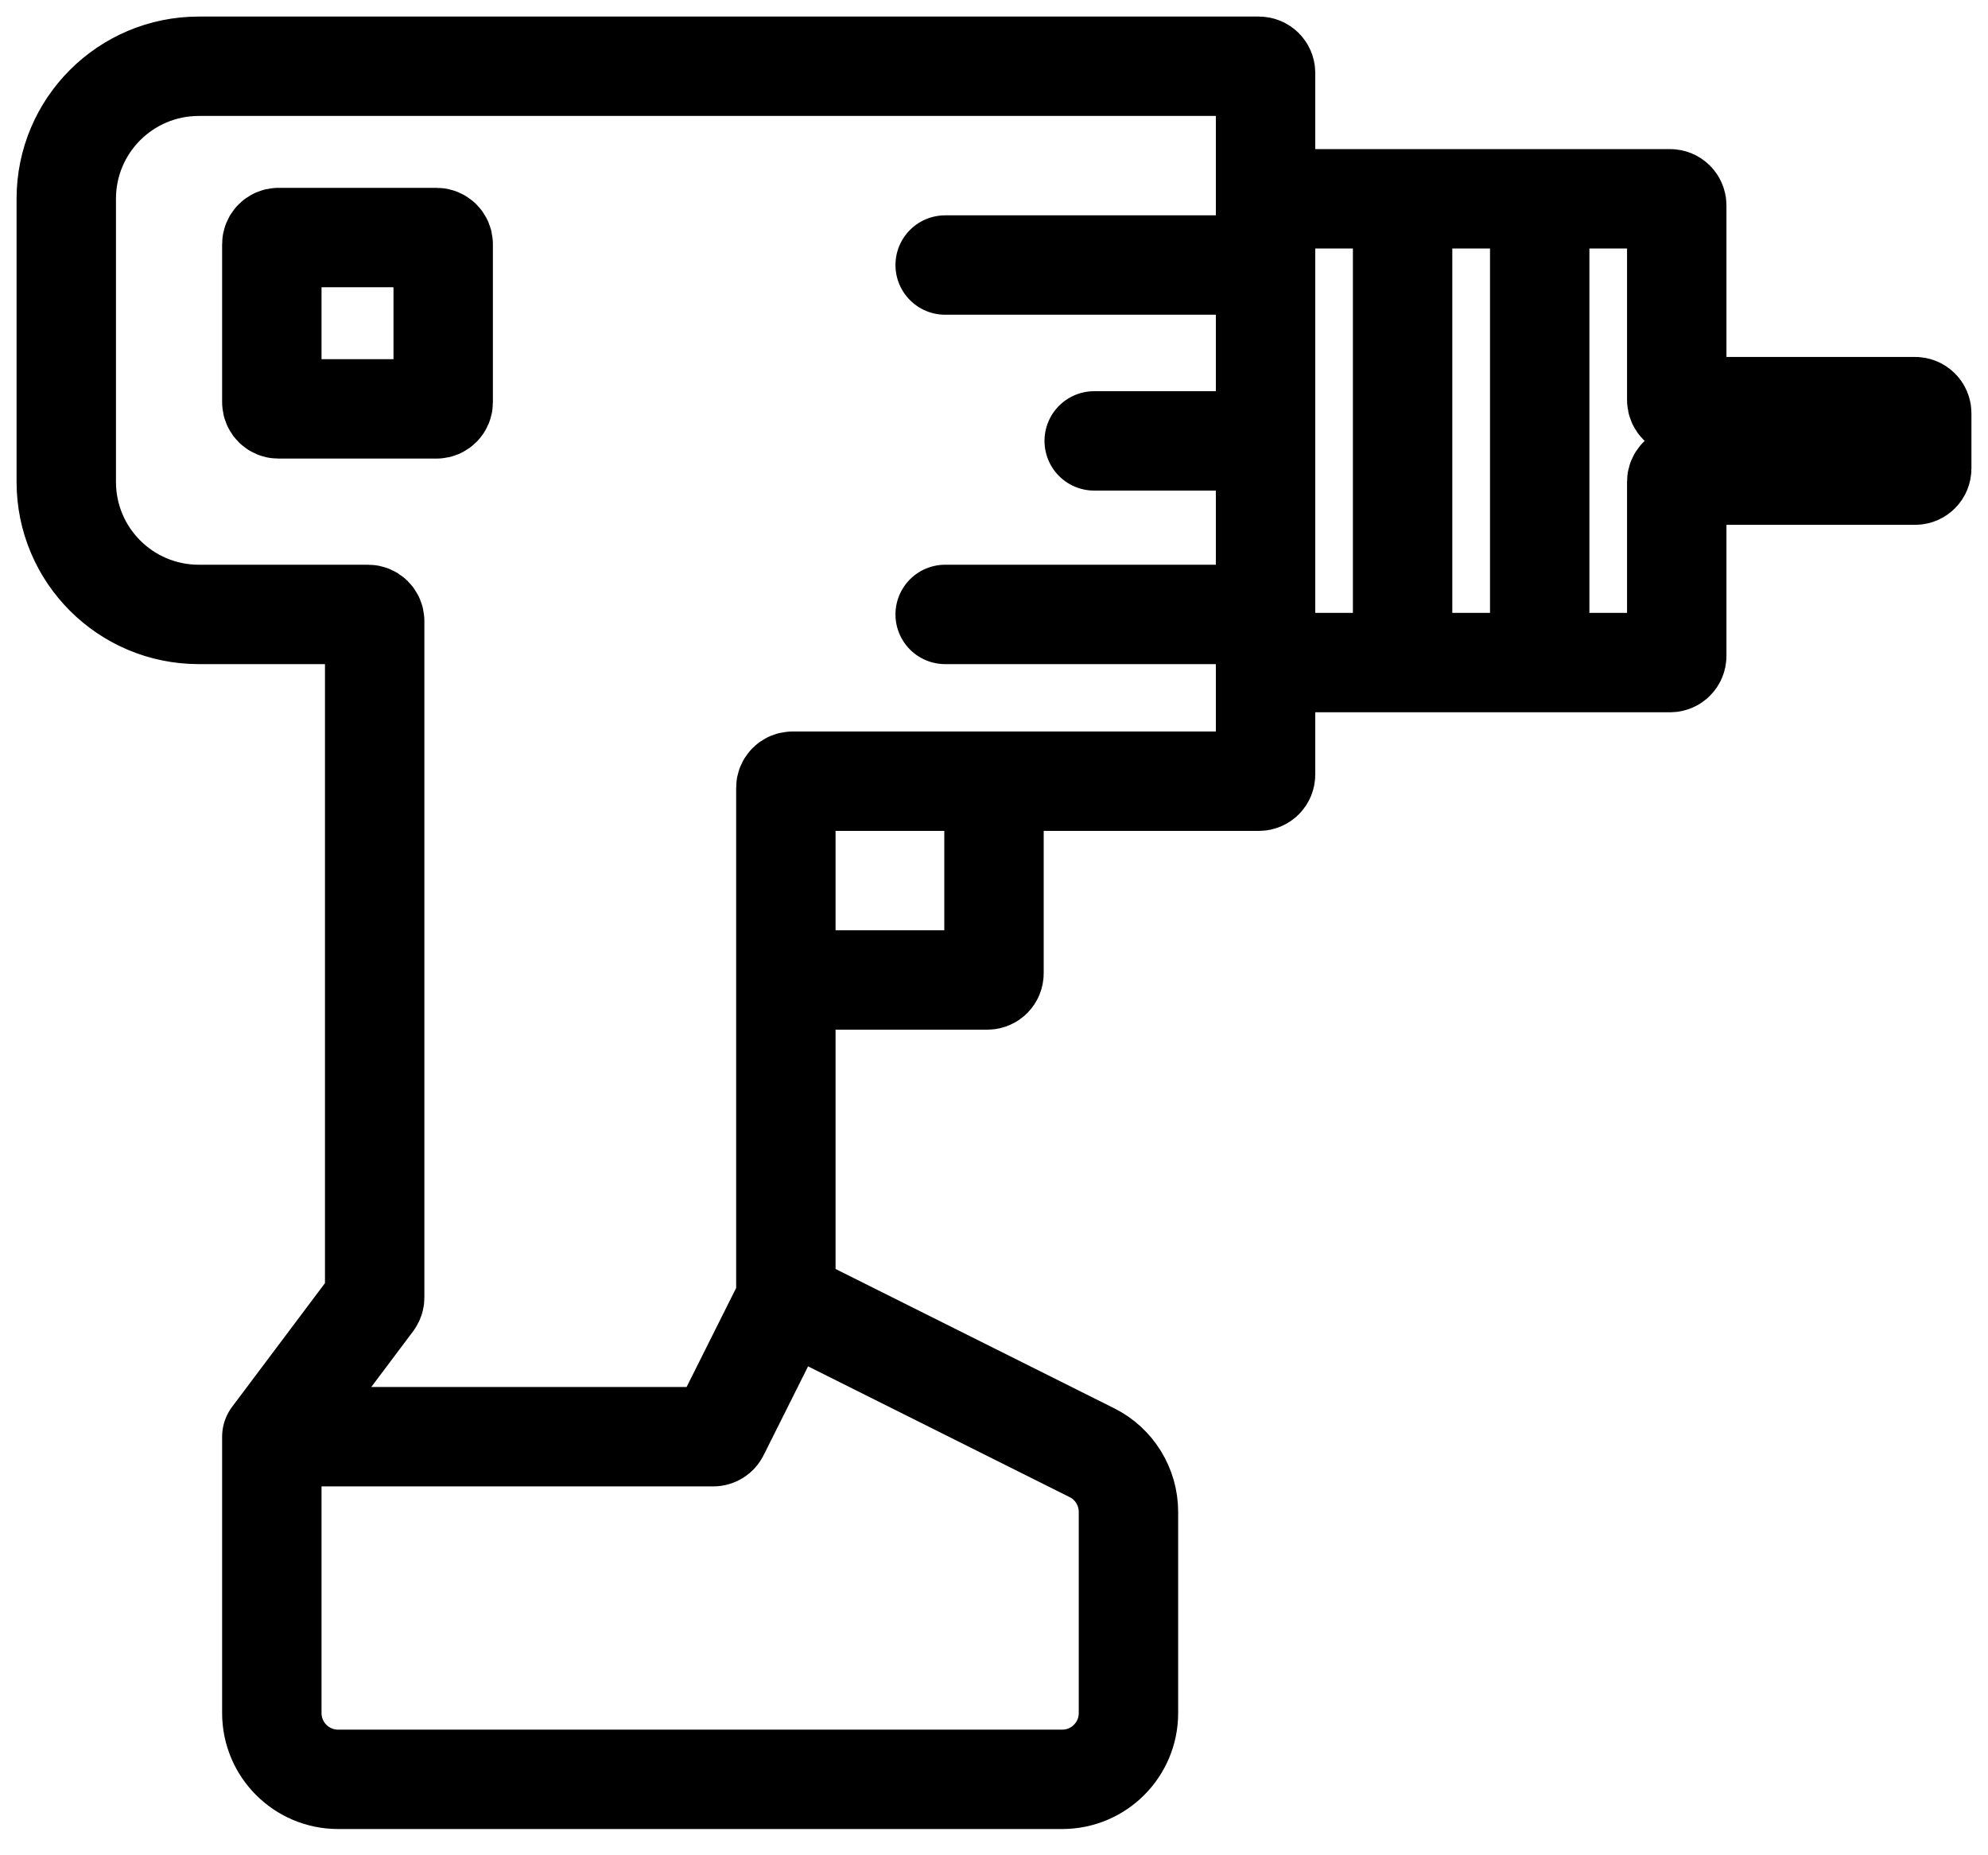 <svg width="30" height="28" viewBox="0 0 30 28" fill="none" xmlns="http://www.w3.org/2000/svg">
<path d="M11.859 19.615L16.477 21.924C16.816 22.093 17.029 22.44 17.029 22.818V25.854C17.029 26.406 16.582 26.854 16.029 26.854H5.102C4.55 26.854 4.102 26.406 4.102 25.854V21.683M11.859 19.615L10.852 21.628C10.835 21.662 10.801 21.683 10.763 21.683H4.102M11.859 19.615V14.79M4.102 21.683L5.634 19.642C5.647 19.624 5.654 19.603 5.654 19.582V9.373C5.654 9.318 5.609 9.273 5.554 9.273H3C1.895 9.273 1 8.378 1 7.273V3C1 1.895 1.895 1 3 1H18.998C19.053 1 19.098 1.045 19.098 1.1V3M19.098 3V4M19.098 3H21.166M19.098 10V11.69C19.098 11.746 19.053 11.79 18.998 11.79H15M19.098 10V9.273M19.098 10H21.166M15 11.79V14.69C15 14.745 14.955 14.79 14.9 14.79H11.859M15 11.79H11.959C11.903 11.79 11.859 11.835 11.859 11.89V14.79M14.263 4H19.098M19.098 4V6.654M19.098 6.654H16.512M19.098 6.654V9.273M19.098 9.273H14.263M23.235 3H25.203C25.258 3 25.303 3.045 25.303 3.1V6.037C25.303 6.092 25.348 6.137 25.403 6.137H28.9C28.955 6.137 29 6.181 29 6.237V7.071C29 7.126 28.955 7.171 28.9 7.171H25.403C25.348 7.171 25.303 7.216 25.303 7.271V9.9C25.303 9.955 25.258 10 25.203 10H23.235M23.235 3V10M23.235 3H21.166M23.235 10H21.166M21.166 10V3M6.688 6.071V3.685C6.688 3.63 6.643 3.585 6.588 3.585H4.202C4.147 3.585 4.102 3.63 4.102 3.685V6.071C4.102 6.126 4.147 6.171 4.202 6.171H6.588C6.643 6.171 6.688 6.126 6.688 6.071Z" stroke="black" stroke-width="1.5" stroke-linecap="round"/>
</svg>

